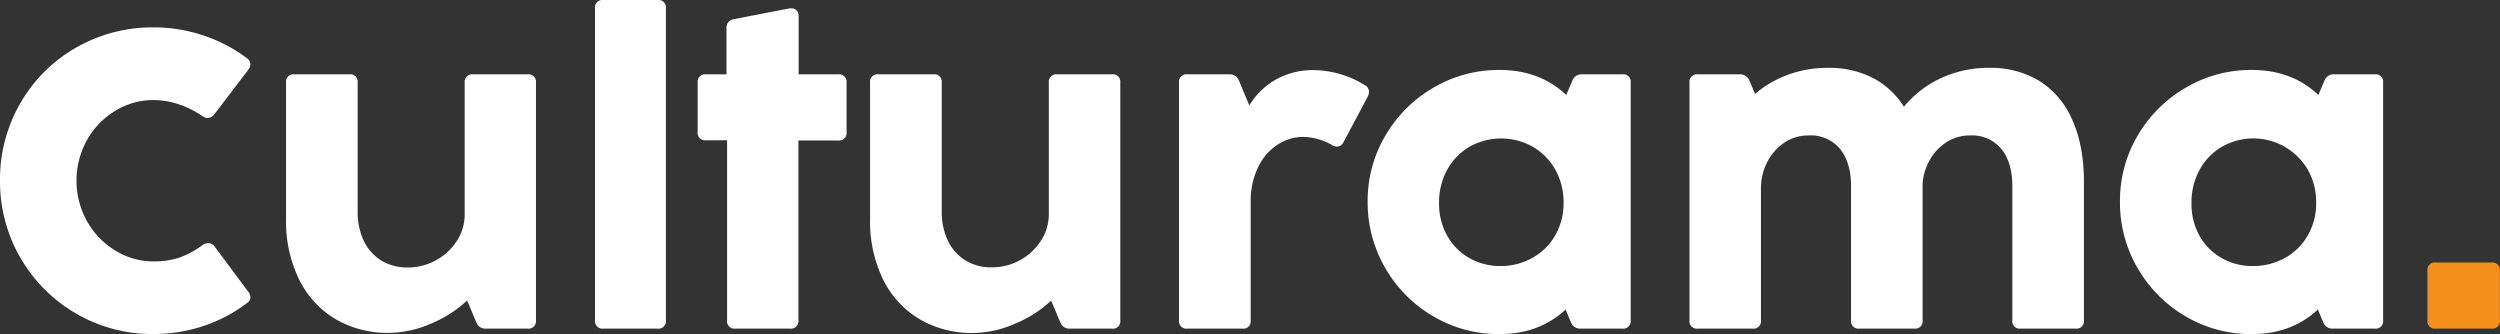 <svg xmlns="http://www.w3.org/2000/svg" viewBox="0 0 639.03 85.43"><rect x="0" y="0" width="639.03" height="85.43" fill="#333333" stroke="none"/><defs><style>.cls-1{fill:#fff;}.cls-2{fill:#f38f1a;}</style></defs><g id="Camada_2" data-name="Camada 2"><g id="Camada_1-2" data-name="Camada 1"><path class="cls-1" d="M19.38,80.11A39,39,0,0,1,0,46.13,38.7,38.7,0,0,1,5.19,26.4,38.13,38.13,0,0,1,19.35,12.23,39.16,39.16,0,0,1,39.3,7,39.73,39.73,0,0,1,52.07,9.09a38.84,38.84,0,0,1,11,5.75A2,2,0,0,1,64,16.45a2.29,2.29,0,0,1-.54,1.4l-8.7,11.4a2.12,2.12,0,0,1-1.62.91,2.49,2.49,0,0,1-1.4-.48,24.3,24.3,0,0,0-6-3,20.14,20.14,0,0,0-6.51-1.1,18.55,18.55,0,0,0-9.73,2.72,20.33,20.33,0,0,0-7.23,7.44,21.36,21.36,0,0,0,0,20.86,20.44,20.44,0,0,0,7.26,7.48,18.53,18.53,0,0,0,9.7,2.74,20.86,20.86,0,0,0,6.53-.94,23.09,23.09,0,0,0,6.05-3.26,2.71,2.71,0,0,1,1.45-.48,2,2,0,0,1,1.62.91l8.54,11.46a2.74,2.74,0,0,1,.6,1.5,1.82,1.82,0,0,1-.81,1.4,38.54,38.54,0,0,1-11.13,5.89A39.91,39.91,0,0,1,39.3,85.38,38.73,38.73,0,0,1,19.38,80.11Z"/><path class="cls-1" d="M120.91,19h14A1.9,1.9,0,0,1,137,21.13V81.88A1.9,1.9,0,0,1,134.89,84h-10.7a2.48,2.48,0,0,1-2.47-1.66l-2.31-5.54a30.43,30.43,0,0,1-9.3,5.94,27.27,27.27,0,0,1-10.6,2.34A26.26,26.26,0,0,1,85.64,81.5,24.15,24.15,0,0,1,76.4,71.32a33.73,33.73,0,0,1-3.28-15.25V21.13A1.9,1.9,0,0,1,75.27,19h14a1.9,1.9,0,0,1,2.15,2.15V54A17,17,0,0,0,93,61.59a11.92,11.92,0,0,0,4.46,5,12.53,12.53,0,0,0,6.7,1.78,14.72,14.72,0,0,0,7.39-1.91,14.57,14.57,0,0,0,5.3-5,12.32,12.32,0,0,0,1.93-6.61V21.13A1.9,1.9,0,0,1,120.91,19Z"/><path class="cls-1" d="M168.06,84H154.25a1.91,1.91,0,0,1-2.16-2.15V2.15A1.91,1.91,0,0,1,154.25,0h13.81a1.9,1.9,0,0,1,2.15,2.15V81.88A1.9,1.9,0,0,1,168.06,84Z"/><path class="cls-1" d="M201.93,84H188a1.9,1.9,0,0,1-2.15-2.15v-46h-5.37a1.9,1.9,0,0,1-2.15-2.15V21.13A1.9,1.9,0,0,1,180.43,19h5.27V7.26a2.17,2.17,0,0,1,1.93-2.37l14.14-2.74a2.61,2.61,0,0,1,.54,0,1.73,1.73,0,0,1,1.34.53,2.13,2.13,0,0,1,.49,1.46V19h10.1a1.9,1.9,0,0,1,2.15,2.15V33.76a1.9,1.9,0,0,1-2.15,2.15H204.08v46A1.9,1.9,0,0,1,201.93,84Z"/><path class="cls-1" d="M270.21,19h14a1.9,1.9,0,0,1,2.15,2.15V81.88A1.9,1.9,0,0,1,284.19,84h-10.7A2.48,2.48,0,0,1,271,82.37l-2.31-5.54a30.36,30.36,0,0,1-9.31,5.94,27.18,27.18,0,0,1-10.59,2.34,26.24,26.24,0,0,1-13.87-3.61,24.18,24.18,0,0,1-9.25-10.18,33.86,33.86,0,0,1-3.27-15.25V21.13A1.9,1.9,0,0,1,224.57,19h14a1.9,1.9,0,0,1,2.15,2.15V54a17,17,0,0,0,1.59,7.56,11.92,11.92,0,0,0,4.46,5,12.53,12.53,0,0,0,6.7,1.78,14.91,14.91,0,0,0,12.69-6.94,12.32,12.32,0,0,0,1.93-6.61V21.13A1.9,1.9,0,0,1,270.21,19Z"/><path class="cls-1" d="M348.81,21.72a2,2,0,0,1,1.13,1.72,2.86,2.86,0,0,1-.32,1.24l-6.18,11.61a1.91,1.91,0,0,1-1.67,1.18,2.29,2.29,0,0,1-1.24-.37A15.22,15.22,0,0,0,333.11,35a12,12,0,0,0-6.48,1.93,14.09,14.09,0,0,0-5,5.73,19.8,19.8,0,0,0-1.94,9.11V81.88A1.9,1.9,0,0,1,317.52,84h-14a1.9,1.9,0,0,1-2.15-2.15V21.13A1.9,1.9,0,0,1,303.54,19h10.7a2.48,2.48,0,0,1,2.47,1.66l2.64,6.3a18.45,18.45,0,0,1,6.77-6.62,19.13,19.13,0,0,1,9.63-2.42A25.44,25.44,0,0,1,348.81,21.72Z"/><path class="cls-1" d="M404.35,19h10.32a1.9,1.9,0,0,1,2.15,2.15V81.88A1.9,1.9,0,0,1,414.67,84H404a2.49,2.49,0,0,1-2.47-1.66l-1.34-3.23q-6.74,6.28-16.89,6.29a32.85,32.85,0,0,1-16.93-4.54,33.69,33.69,0,0,1-12.26-12.32,33.23,33.23,0,0,1-4.52-17,32.71,32.71,0,0,1,4.55-16.91,33.8,33.8,0,0,1,12.28-12.23,32.92,32.92,0,0,1,16.88-4.52q10.28,0,17.05,6.4l1.56-3.66A2.48,2.48,0,0,1,404.35,19ZM391.74,65.89a15.16,15.16,0,0,0,5.81-5.76,16.35,16.35,0,0,0,2.12-8.3,17,17,0,0,0-2.09-8.42,15.49,15.49,0,0,0-5.76-5.88,16.45,16.45,0,0,0-16.21,0,15.16,15.16,0,0,0-5.7,5.89,17.21,17.21,0,0,0-2.07,8.44,16.7,16.7,0,0,0,2.05,8.33,14.81,14.81,0,0,0,5.62,5.73A15.84,15.84,0,0,0,383.6,68,16.32,16.32,0,0,0,391.74,65.89Z"/><path class="cls-1" d="M521.34,20.72a21.9,21.9,0,0,1,8.39,10q3,6.64,2.95,16.22V81.88A1.9,1.9,0,0,1,530.53,84h-14a1.9,1.9,0,0,1-2.15-2.15V47.58q0-6-2.79-9.49a9.72,9.72,0,0,0-8-3.47,10.94,10.94,0,0,0-6,1.7,12.77,12.77,0,0,0-4.27,4.49,14.28,14.28,0,0,0-1.88,6.07v35A1.9,1.9,0,0,1,489.3,84h-14a1.9,1.9,0,0,1-2.15-2.15V47.58q0-6-2.8-9.49a9.69,9.69,0,0,0-8-3.47A10.91,10.91,0,0,0,456,36.53a13.15,13.15,0,0,0-4.33,5,14.57,14.57,0,0,0-1.55,6.61V81.88A1.9,1.9,0,0,1,448,84H434a1.9,1.9,0,0,1-2.15-2.15V21.13A1.9,1.9,0,0,1,434,19h10.7a2.6,2.6,0,0,1,1.5.4,2.84,2.84,0,0,1,1,1.26L448.6,24a27.66,27.66,0,0,1,8.55-4.94,29.41,29.41,0,0,1,10.16-1.72,24.53,24.53,0,0,1,11.29,2.52,20.63,20.63,0,0,1,8.06,7.42,26.91,26.91,0,0,1,9.6-7.36,28.91,28.91,0,0,1,12.28-2.58A23.92,23.92,0,0,1,521.34,20.72Z"/><path class="cls-1" d="M596.71,19H607a1.9,1.9,0,0,1,2.15,2.15V81.88A1.9,1.9,0,0,1,607,84h-10.7a2.49,2.49,0,0,1-2.48-1.66l-1.34-3.23q-6.72,6.28-16.88,6.29a32.86,32.86,0,0,1-16.94-4.54,33.66,33.66,0,0,1-12.25-12.32,33.14,33.14,0,0,1-4.52-17,32.7,32.7,0,0,1,4.54-16.91,33.83,33.83,0,0,1,12.29-12.23,32.9,32.9,0,0,1,16.88-4.52q10.26,0,17,6.4l1.56-3.66A2.49,2.49,0,0,1,596.71,19Zm-12.6,46.91a15.14,15.14,0,0,0,5.8-5.76,16.26,16.26,0,0,0,2.13-8.3,16.92,16.92,0,0,0-2.1-8.42,16.15,16.15,0,0,0-22-5.91,15.16,15.16,0,0,0-5.7,5.89,17.21,17.21,0,0,0-2.07,8.44,16.8,16.8,0,0,0,2,8.33,14.88,14.88,0,0,0,5.62,5.73A15.84,15.84,0,0,0,576,68,16.35,16.35,0,0,0,584.11,65.89Z"/><path class="cls-2" d="M636.88,84H622.63a1.9,1.9,0,0,1-2.15-2.15V69.25a1.9,1.9,0,0,1,2.15-2.15h14.25A1.9,1.9,0,0,1,639,69.25V81.88A1.9,1.9,0,0,1,636.88,84Z"/></g></g></svg>